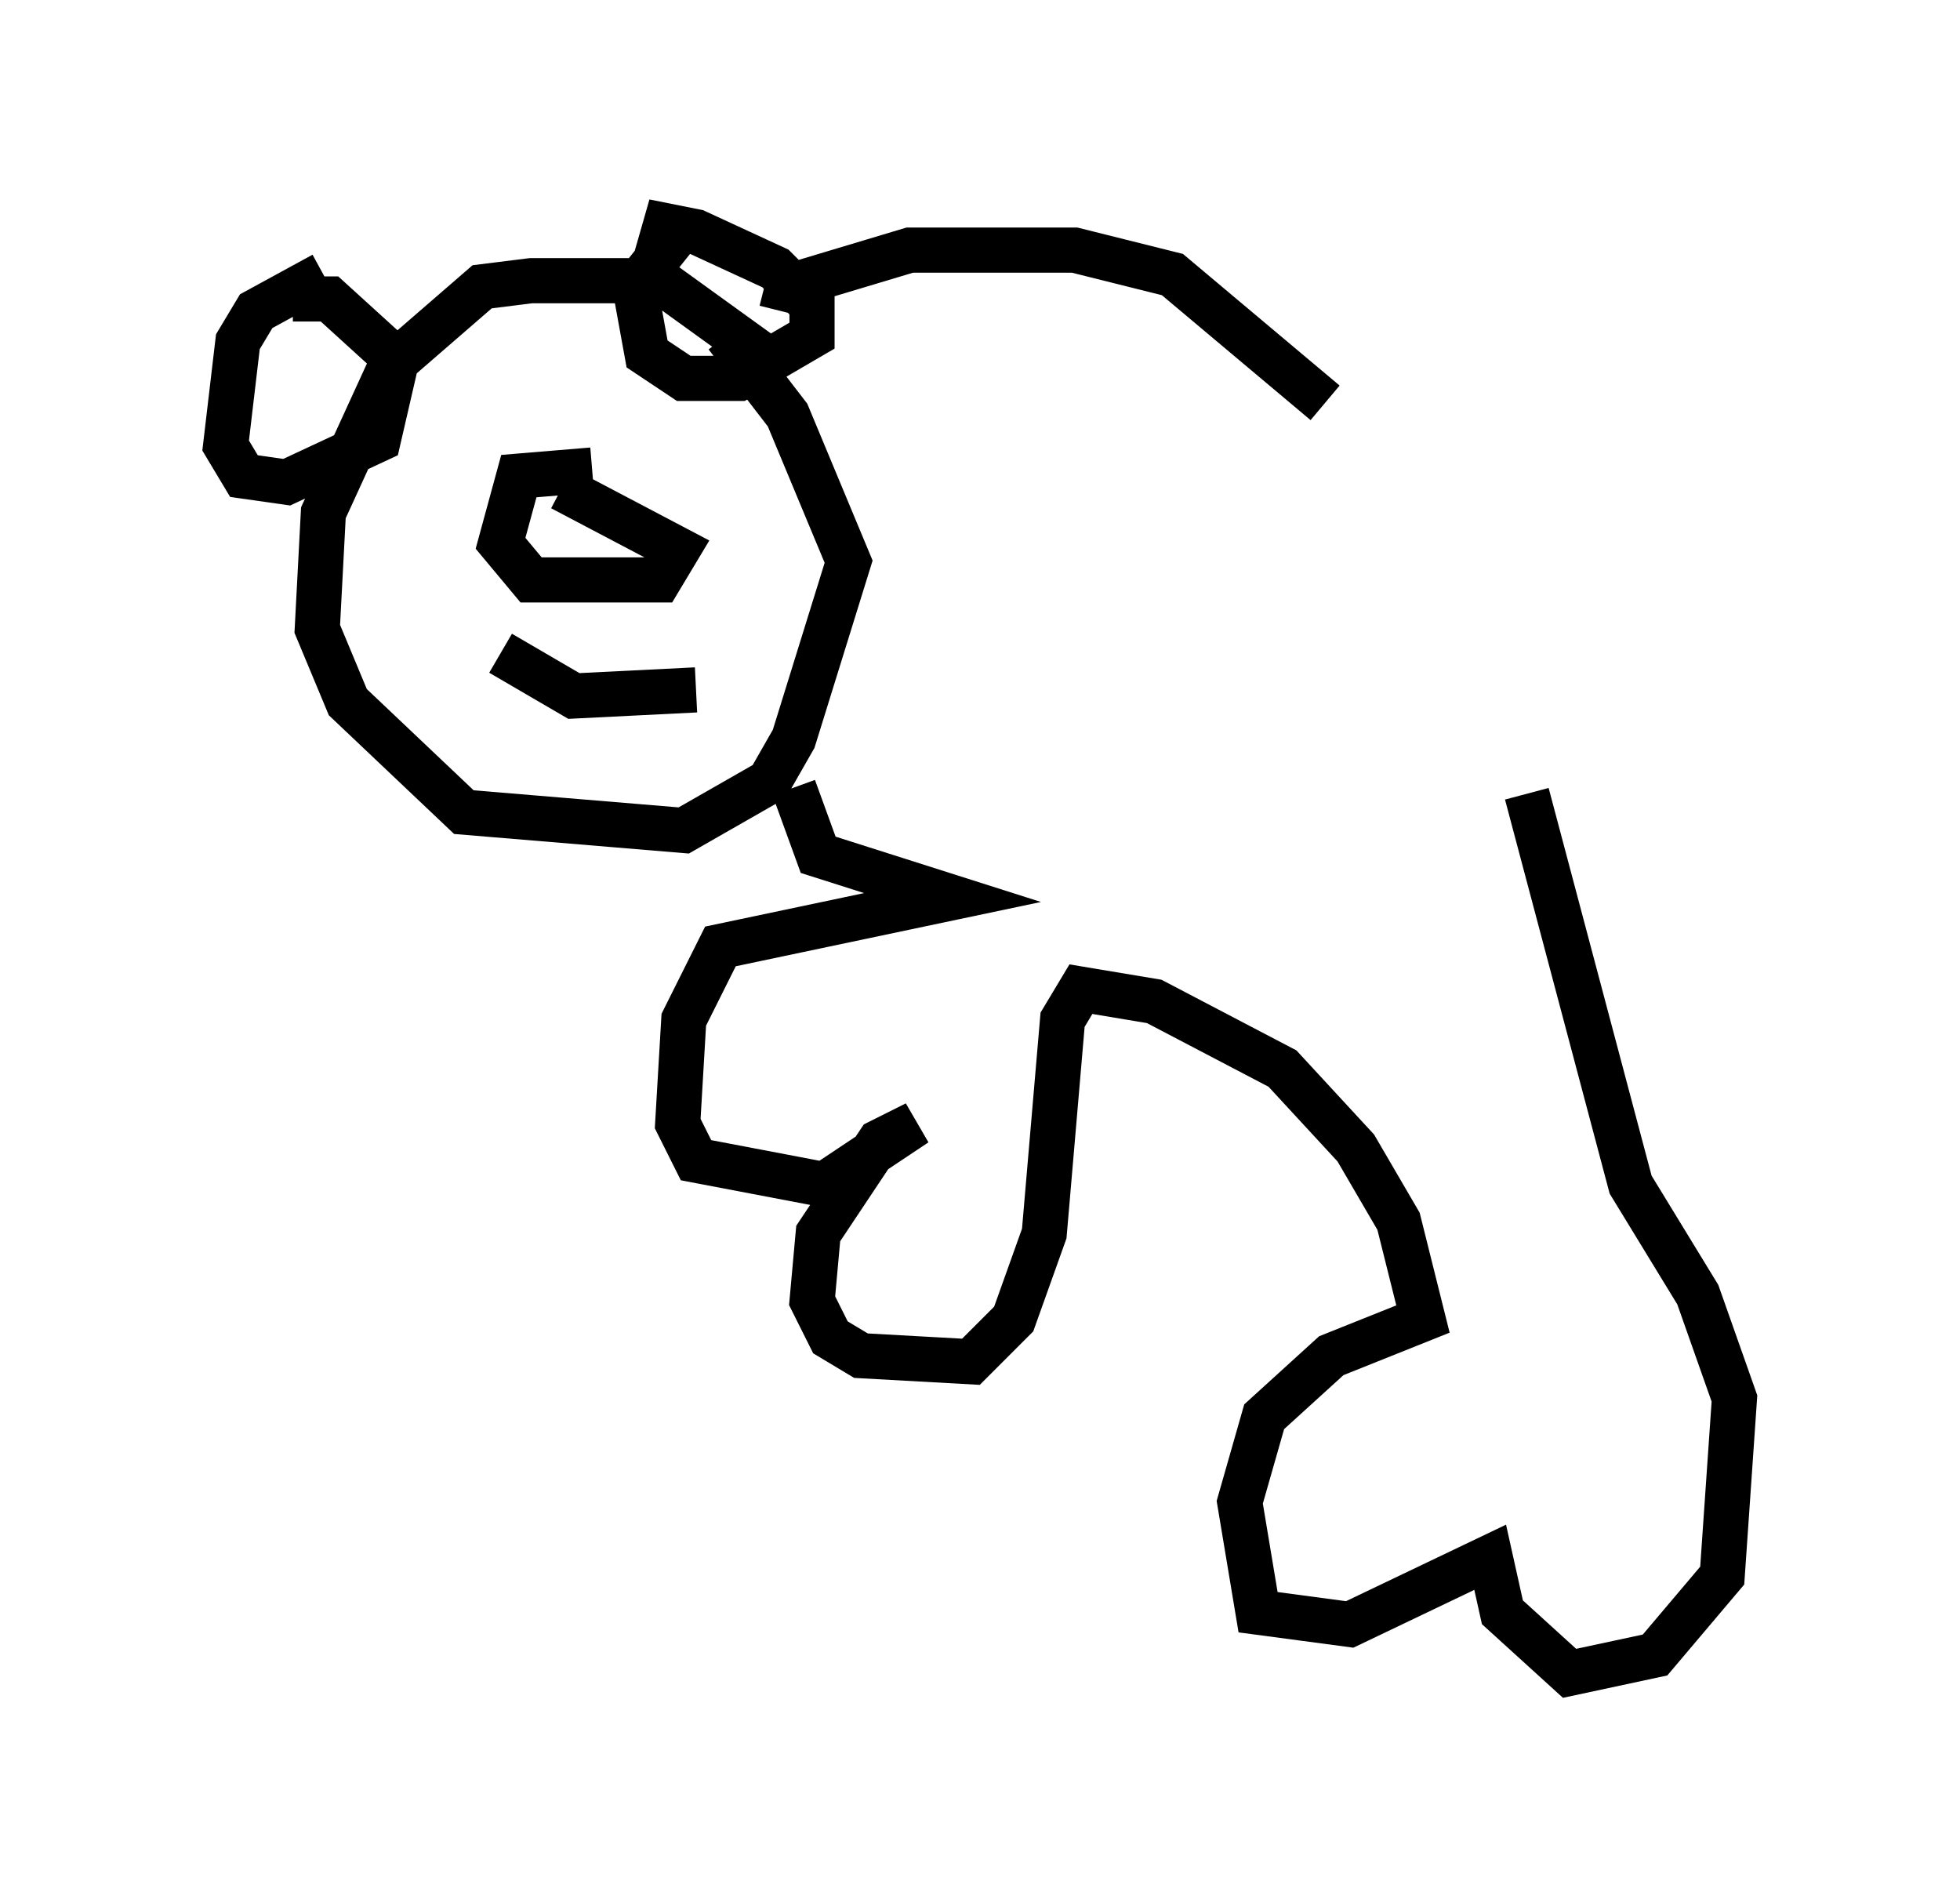 <?xml version="1.0" encoding="utf-8" ?>
<svg baseProfile="full" height="42.07" version="1.1" width="43.423" xmlns="http://www.w3.org/2000/svg" xmlns:ev="http://www.w3.org/2001/xml-events" xmlns:xlink="http://www.w3.org/1999/xlink"><defs /><rect fill="white" height="42.07" width="43.423" x="0" y="0" /><path d="M31.116, 12.036 m-1.759, -3.112 l-3.383, -2.842 -2.165, -0.541 l-3.654, 0.0 -2.706, 0.812 l-0.135, 0.541 m-0.271, 1.083 l-2.436, -1.759 -2.842, 0.0 l-1.083, 0.135 -2.03, 1.759 l-1.488, 3.248 -0.135, 2.571 l0.677, 1.624 2.571, 2.436 l4.871, 0.406 1.894, -1.083 l0.541, -0.947 1.218, -3.924 l-1.353, -3.248 -1.353, -1.759 m-0.947, -2.436 l-1.083, 1.353 0.271, 1.488 l0.812, 0.541 1.218, 0.0 l1.624, -0.947 0.0, -0.677 l-0.812, -0.812 -1.759, -0.812 l-0.677, -0.135 -0.271, 0.947 m-7.307, 0.135 l-1.488, 0.812 -0.406, 0.677 l-0.271, 2.3 0.406, 0.677 l0.947, 0.135 2.03, -0.947 l0.406, -1.759 -1.488, -1.353 l-0.812, 0.0 m6.631, 3.789 l-1.624, 0.135 -0.406, 1.488 l0.677, 0.812 2.842, 0.0 l0.406, -0.677 -2.571, -1.353 m-1.353, 3.654 l1.624, 0.947 2.706, -0.135 m-2.571, -7.307 l0.0, 0.0 m-2.3, -0.541 l0.0, 0.0 m7.036, 10.013 l0.541, 1.488 2.977, 0.947 l-5.142, 1.083 -0.812, 1.624 l-0.135, 2.3 0.406, 0.812 l2.842, 0.541 2.03, -1.353 l-0.812, 0.406 -1.353, 2.03 l-0.135, 1.488 0.406, 0.812 l0.677, 0.406 2.436, 0.135 l0.947, -0.947 0.677, -1.894 l0.406, -4.736 0.406, -0.677 l1.624, 0.271 2.842, 1.488 l1.624, 1.759 0.947, 1.624 l0.541, 2.165 -2.03, 0.812 l-1.488, 1.353 -0.541, 1.894 l0.406, 2.436 2.03, 0.271 l3.112, -1.488 0.271, 1.218 l1.488, 1.353 1.894, -0.406 l1.488, -1.759 0.271, -3.924 l-0.812, -2.3 -1.488, -2.436 l-2.3, -8.66 " fill="none" stroke="black" stroke-width="1" /></svg>